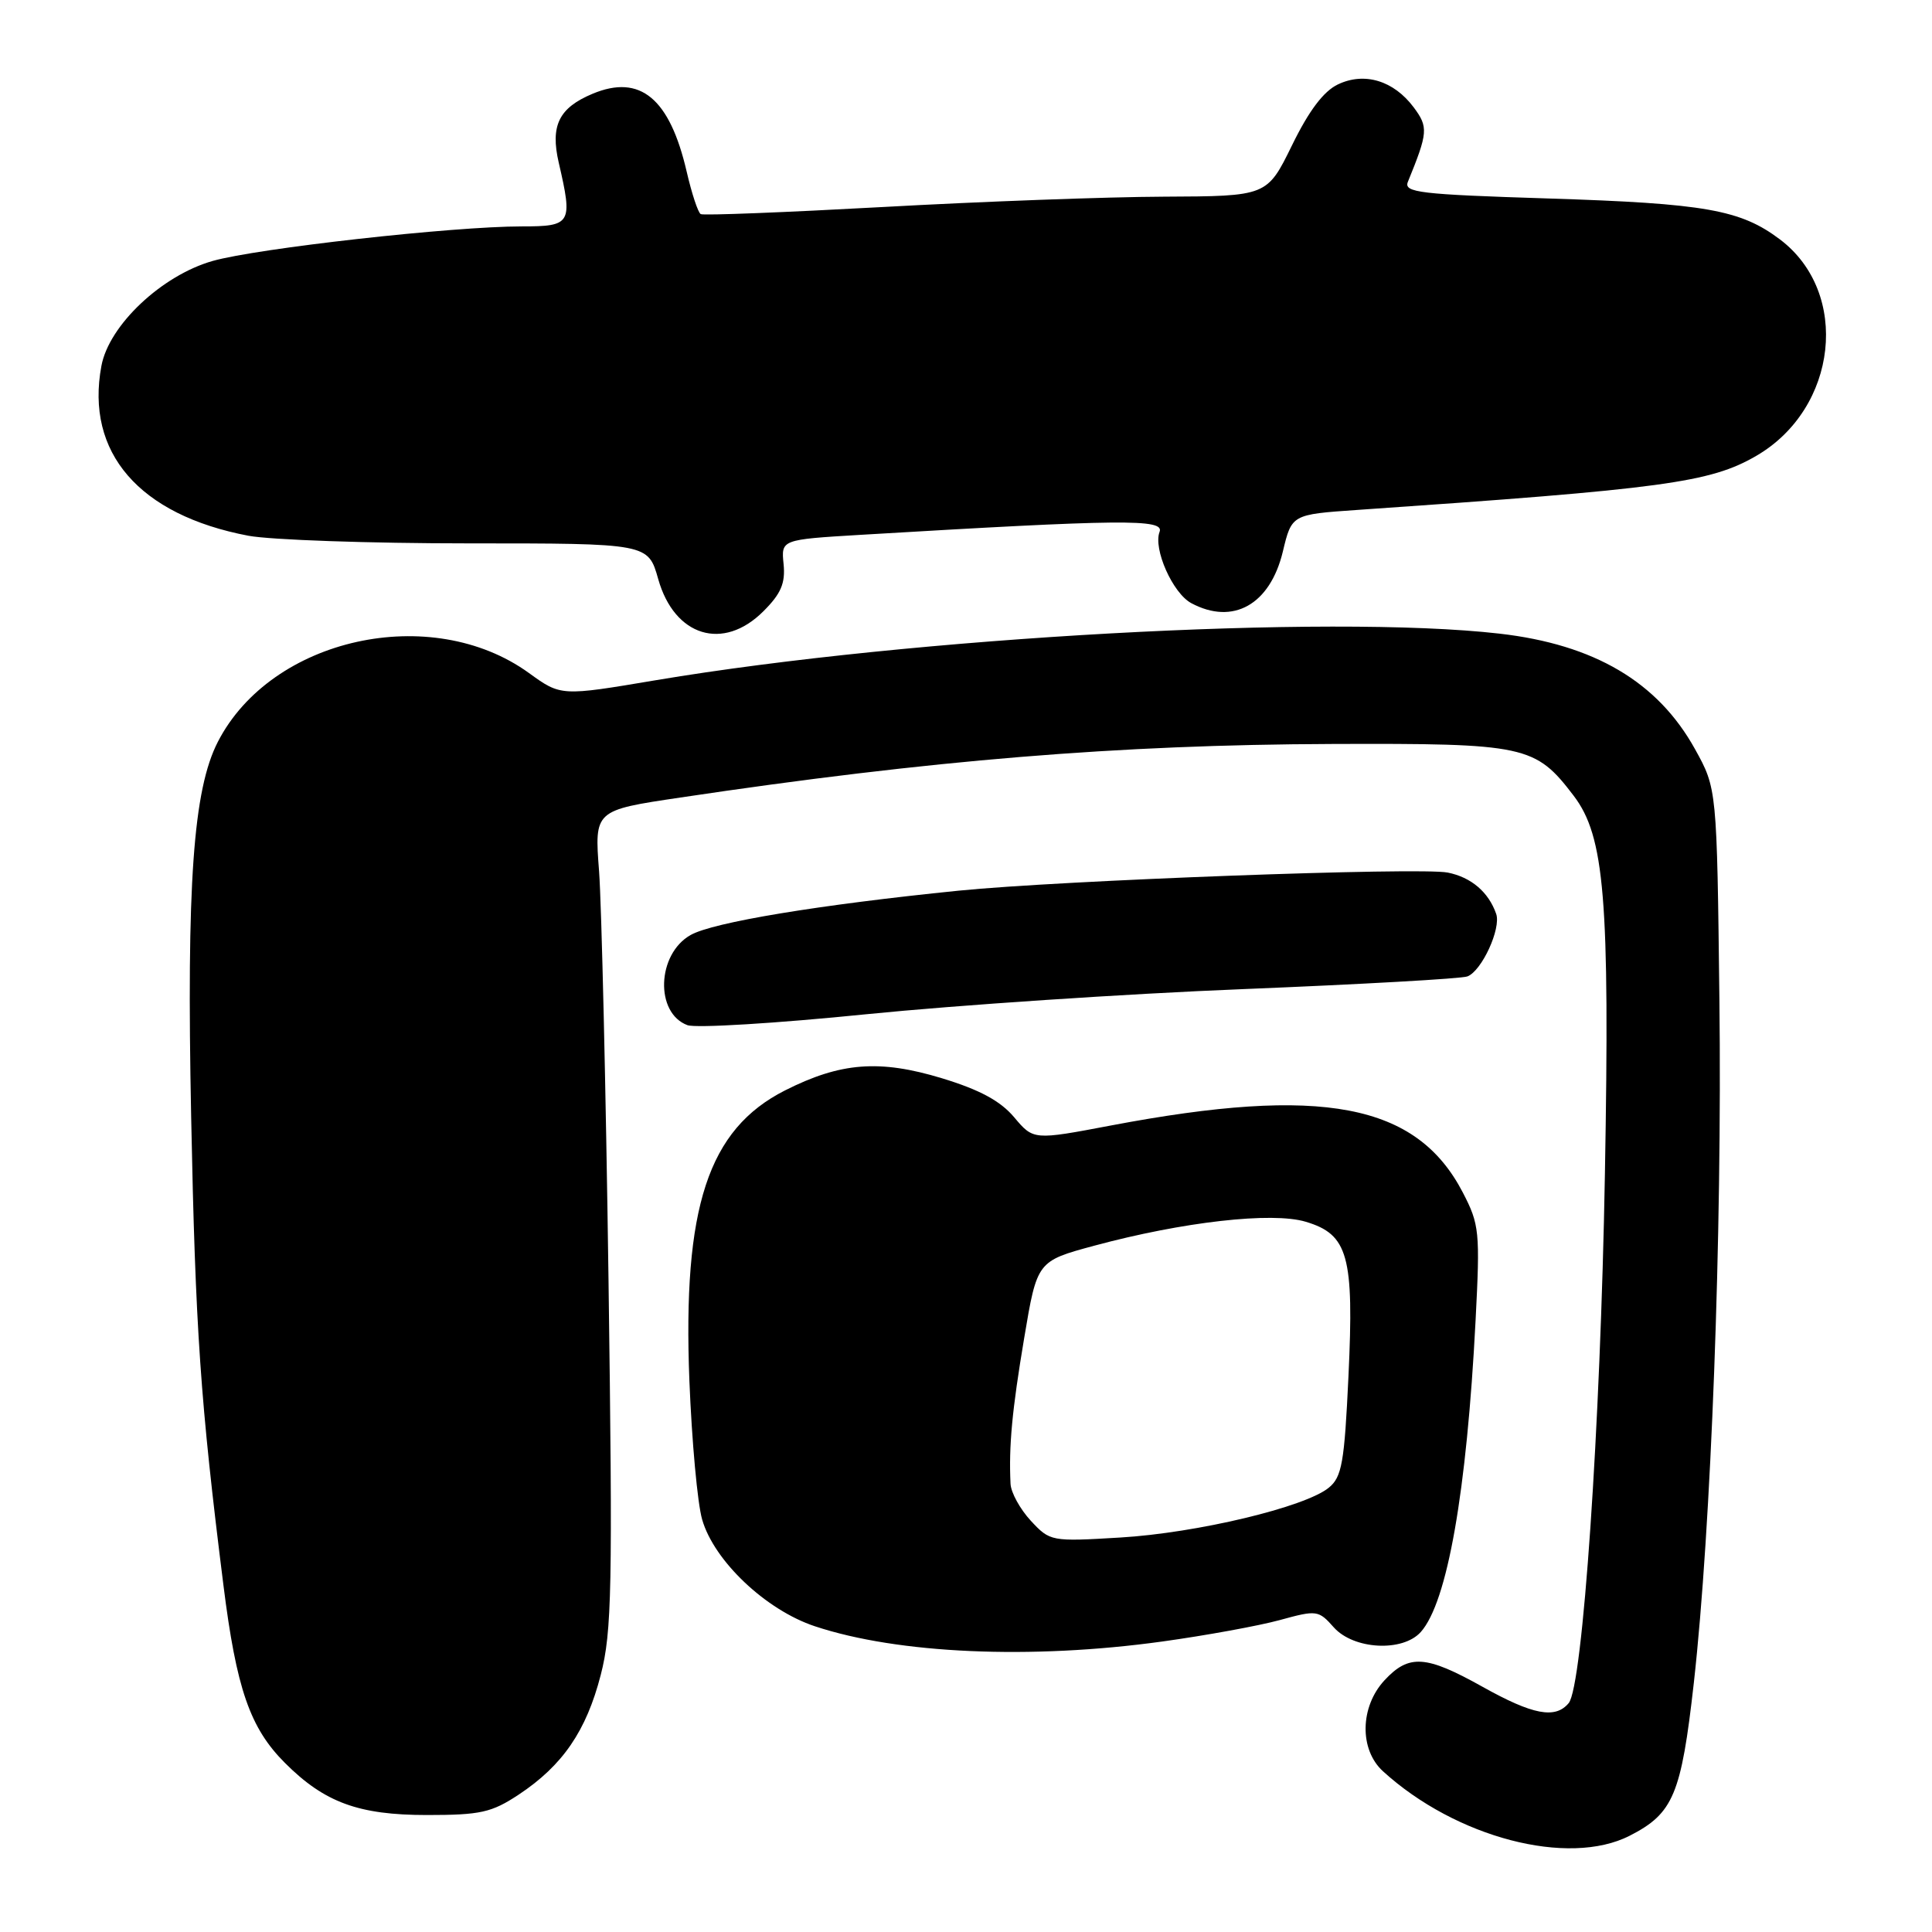 <?xml version="1.0" encoding="UTF-8" standalone="no"?>
<!DOCTYPE svg PUBLIC "-//W3C//DTD SVG 1.1//EN" "http://www.w3.org/Graphics/SVG/1.1/DTD/svg11.dtd" >
<svg xmlns="http://www.w3.org/2000/svg" xmlns:xlink="http://www.w3.org/1999/xlink" version="1.1" viewBox="0 0 256 256">
 <g >
 <path fill="currentColor"
d=" M 215.93 243.25 C 221.73 240.29 222.77 237.81 224.44 223.00 C 226.74 202.42 228.20 163.62 227.83 132.50 C 227.50 104.50 227.50 104.50 224.59 99.25 C 219.66 90.36 211.27 85.40 198.69 83.96 C 176.15 81.37 120.96 84.42 86.91 90.13 C 74.33 92.25 74.33 92.25 70.09 89.18 C 57.16 79.82 35.96 84.50 28.87 98.29 C 25.60 104.64 24.71 117.15 25.33 148.00 C 25.89 176.20 26.55 185.71 29.60 210.00 C 31.32 223.77 33.12 228.97 37.77 233.61 C 43.00 238.84 47.52 240.50 56.57 240.50 C 63.68 240.50 65.14 240.17 68.74 237.79 C 74.55 233.94 77.69 229.36 79.60 221.94 C 81.08 216.21 81.19 210.46 80.63 169.50 C 80.28 144.20 79.71 119.87 79.38 115.44 C 78.76 107.37 78.76 107.37 90.13 105.68 C 123.40 100.71 148.18 98.68 176.50 98.58 C 202.16 98.49 203.43 98.76 208.52 105.44 C 212.62 110.82 213.31 119.11 212.66 155.50 C 212.07 189.16 209.72 223.43 207.86 225.67 C 206.09 227.80 203.12 227.24 196.43 223.50 C 188.93 219.31 186.69 219.16 183.45 222.65 C 180.20 226.16 180.10 231.83 183.25 234.70 C 192.90 243.50 207.80 247.39 215.93 243.25 Z  M 154.00 217.51 C 159.78 216.71 166.78 215.43 169.57 214.67 C 174.48 213.32 174.71 213.35 176.74 215.64 C 179.37 218.58 185.86 218.93 188.26 216.25 C 191.78 212.31 194.35 197.70 195.52 175.00 C 196.13 163.19 196.03 162.25 193.83 158.01 C 187.70 146.21 175.20 143.83 147.22 149.13 C 136.94 151.08 136.94 151.08 134.38 148.04 C 132.56 145.88 129.82 144.40 124.83 142.88 C 116.53 140.36 111.39 140.76 104.01 144.49 C 93.83 149.65 90.44 159.96 91.35 183.00 C 91.67 190.97 92.42 199.23 93.04 201.35 C 94.62 206.84 101.49 213.34 107.98 215.49 C 118.97 219.14 136.59 219.92 154.00 217.51 Z  M 164.78 131.06 C 180.34 130.43 193.68 129.68 194.44 129.38 C 196.35 128.65 198.93 123.02 198.25 121.09 C 197.24 118.20 194.94 116.24 191.83 115.62 C 188.18 114.89 140.59 116.65 127.01 118.02 C 108.51 119.89 94.46 122.21 91.50 123.90 C 87.03 126.43 86.77 134.24 91.09 135.84 C 92.21 136.25 102.88 135.60 114.81 134.39 C 126.74 133.19 149.23 131.68 164.78 131.06 Z  M 101.15 81.00 C 103.49 78.67 104.08 77.28 103.83 74.75 C 103.50 71.50 103.50 71.50 114.00 70.87 C 148.76 68.80 154.31 68.74 153.65 70.47 C 152.78 72.73 155.39 78.60 157.85 79.92 C 163.38 82.88 168.29 80.12 169.98 73.10 C 171.16 68.17 171.16 68.17 179.83 67.57 C 220.45 64.78 226.62 63.95 232.72 60.40 C 243.53 54.12 245.21 38.79 235.86 31.73 C 230.64 27.79 225.95 26.96 205.20 26.30 C 188.07 25.76 185.98 25.51 186.55 24.10 C 189.22 17.55 189.28 16.85 187.32 14.22 C 184.67 10.68 180.81 9.51 177.29 11.18 C 175.39 12.08 173.44 14.66 171.20 19.25 C 167.89 26.00 167.89 26.00 154.20 26.06 C 146.66 26.09 129.93 26.71 117.00 27.43 C 104.07 28.14 93.21 28.57 92.85 28.37 C 92.49 28.17 91.66 25.64 90.99 22.75 C 88.74 13.03 84.83 9.79 78.53 12.42 C 74.05 14.29 72.90 16.64 74.04 21.57 C 75.91 29.65 75.71 30.00 69.13 30.00 C 59.99 30.00 34.09 32.90 28.17 34.58 C 21.43 36.50 14.45 43.08 13.44 48.47 C 11.28 59.97 18.44 68.24 32.92 70.99 C 35.86 71.54 48.99 72.00 62.08 72.00 C 85.88 72.00 85.88 72.00 87.22 76.74 C 89.37 84.34 95.83 86.32 101.15 81.00 Z  M 136.58 201.50 C 135.16 199.96 133.95 197.76 133.90 196.60 C 133.66 191.61 134.10 186.88 135.71 177.30 C 137.42 167.11 137.42 167.11 145.00 165.06 C 156.76 161.89 168.56 160.55 173.02 161.89 C 178.64 163.57 179.43 166.42 178.68 182.32 C 178.14 193.83 177.81 195.71 176.07 197.13 C 172.93 199.70 158.59 203.13 148.44 203.73 C 139.27 204.28 139.14 204.25 136.58 201.50 Z "/>
</g>
</svg>